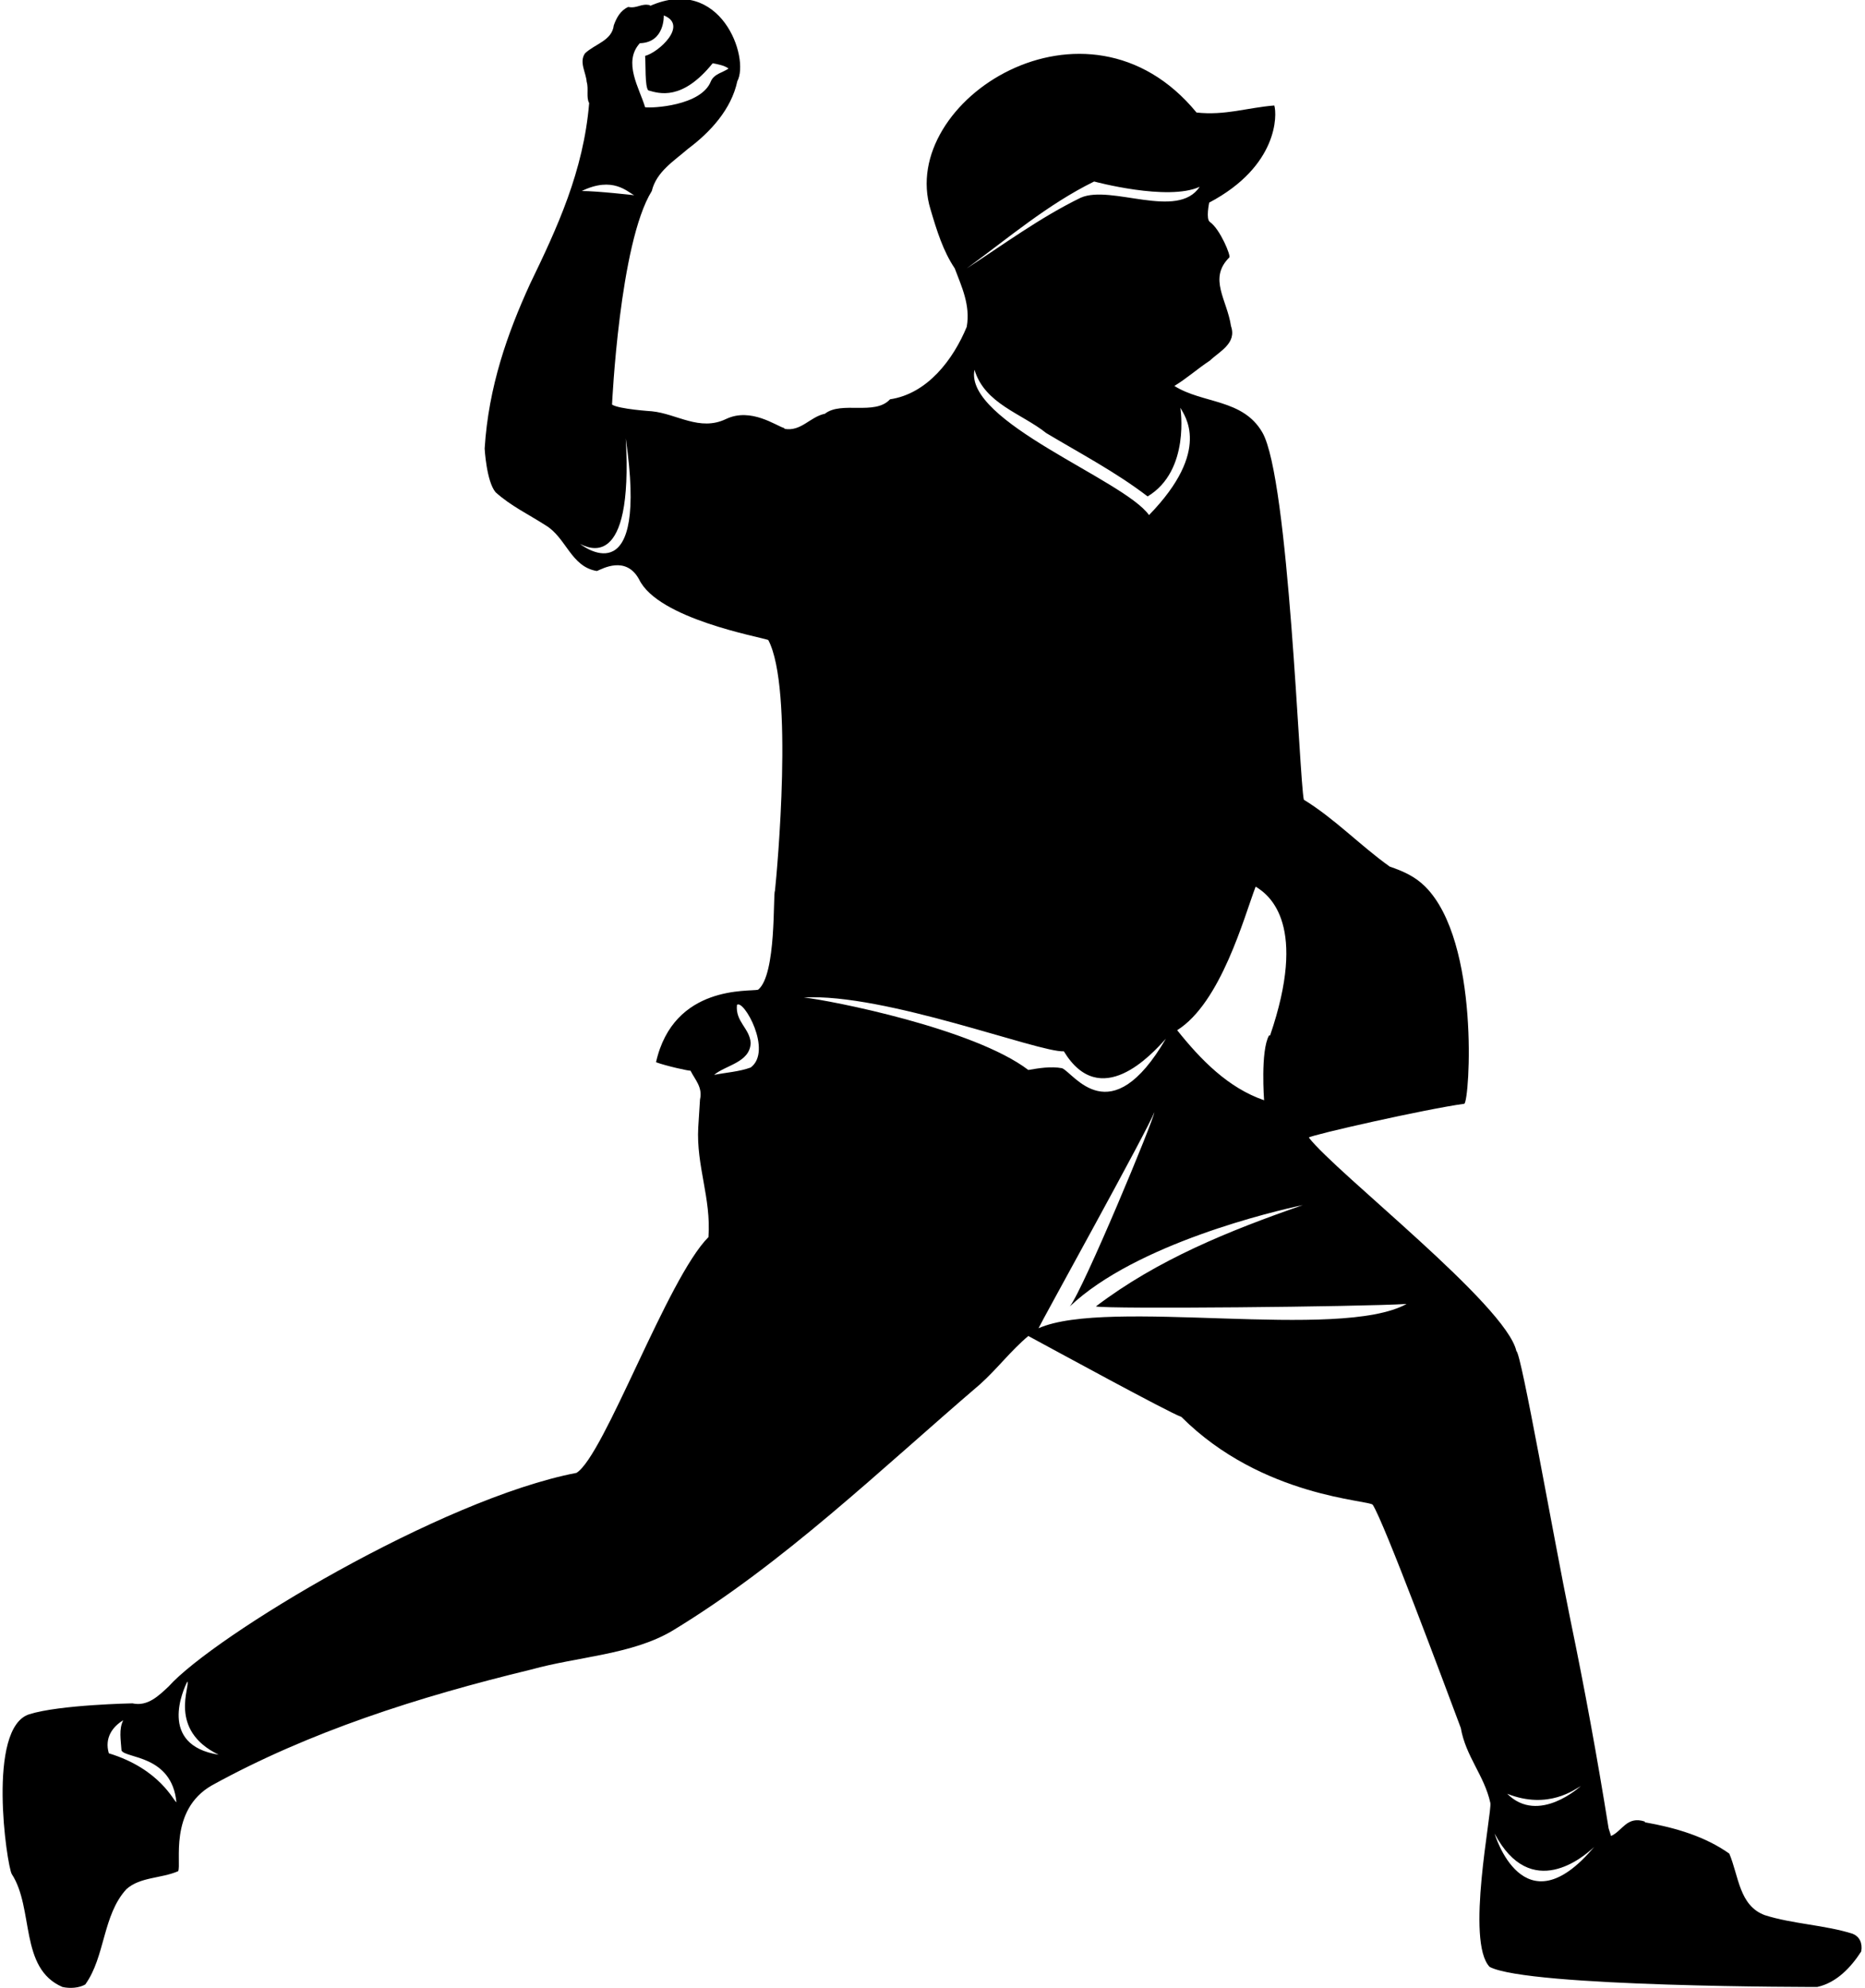 <?xml version="1.0" encoding="UTF-8"?>
<svg xmlns="http://www.w3.org/2000/svg" xmlns:xlink="http://www.w3.org/1999/xlink" width="530pt" height="565pt" viewBox="0 0 530 565" version="1.1">
<g id="surface1">
<path style=" stroke:none;fill-rule:nonzero;fill:rgb(0%,0%,0%);fill-opacity:1;" d="M 526.531 549.582 C 518.73 547.082 509.328 546.781 501.531 544.281 C 494.23 541.582 494.133 533.18 491.434 526.781 C 484.633 521.98 476.434 519.48 467.434 517.883 L 467.434 517.68 C 462.328 515.98 461.031 520.383 457.828 521.781 L 457.133 519.582 C 453.934 499.582 450.328 479.883 446.328 460.582 C 441.328 436.184 432.328 384.48 430.934 383.98 C 428.031 370.883 379.73 333.383 371.934 323.281 C 372.934 322.48 405.133 315.184 416.133 313.684 C 417.633 312.883 420.672 267.621 405.031 251.98 C 402.105 249.055 398.73 247.582 394.934 246.281 C 386.531 240.281 379.328 232.684 370.531 227.281 C 369.23 221.883 366.309 135.957 358.73 122.883 C 353.184 113.305 341.828 114.781 333.73 109.684 C 337.23 107.582 340.328 104.781 343.828 102.48 C 346.531 99.883 351.531 97.582 349.828 92.684 C 348.719 85.172 343.328 79.184 349.328 73.184 C 349.934 72.883 346.73 65.082 343.828 63.082 C 342.633 62.281 343.633 57.582 343.633 57.582 C 363.285 47.199 362.934 32.582 362.133 29.98 C 354.531 30.582 348.133 32.883 340.031 31.98 C 308.773 -6.082 255.023 28.758 264.43 59.48 C 266.23 65.582 268.031 71.383 271.328 76.281 C 273.23 81.383 275.828 86.684 274.73 92.883 C 270.93 102.082 263.633 111.883 252.93 113.48 C 248.633 118.184 239.133 113.883 234.43 117.582 C 230.133 118.48 227.73 122.684 222.93 121.883 L 222.93 121.684 C 220.633 121.082 213.418 115.695 206.328 119.082 C 198.828 122.684 192.328 117.582 185.23 116.883 C 185.23 116.883 175.828 116.281 173.93 114.98 C 173.93 114.98 176.039 69.074 185.23 54.281 C 186.531 48.781 191.633 45.684 195.531 42.281 C 201.828 37.582 207.832 31.082 209.531 23.082 C 213.109 16.402 204.844 -7.176 184.73 1.684 L 184.73 1.48 C 182.133 0.883 181.133 2.48 178.531 1.98 C 176.328 2.98 175.23 4.98 174.43 7.184 C 173.93 11.582 169.031 12.48 166.23 15.184 C 164.531 17.684 166.531 20.582 166.73 23.281 C 167.328 25.184 166.531 27.781 167.43 29.281 C 165.828 48.684 158.328 64.781 150.633 80.684 C 144.23 94.684 138.828 109.883 137.73 127.48 C 137.73 127.48 138.23 136.781 140.828 139.883 C 145.133 143.781 150.23 146.184 155.031 149.281 C 160.93 152.781 162.23 161.082 169.633 162.281 C 171.133 161.684 177.879 157.766 181.633 164.684 C 187.031 175.883 215.93 180.98 218.328 181.883 C 225.617 195.648 220.828 247.582 220.23 253.184 C 219.633 253.98 220.73 277.082 215.43 281.281 C 213.031 281.883 191.43 279.73 186.43 301.883 C 189.43 302.98 195.828 304.383 196.23 304.281 C 197.531 306.883 199.73 308.98 198.93 312.48 L 198.43 320.383 C 197.828 331.383 202.133 340.48 201.328 351.582 C 189.652 363.262 171.73 413.684 163.828 418.582 C 125.215 426.02 60.73 464.98 47.93 479.281 C 45.23 481.781 42.031 485.082 37.633 484.082 C 37.633 484.082 16.965 484.469 8.332 487.18 C -3.832 491.008 1.93 529.98 3.332 532.582 C 9.73 542.383 5.43 559.383 17.73 564.684 C 19.832 565.184 22.531 564.98 24.23 563.98 C 29.93 556.082 29.133 544.281 35.93 536.883 C 39.832 533.383 45.832 533.883 50.633 531.781 C 51.633 529.781 47.902 514.406 60.23 507.383 C 87.832 492.18 118.73 482.281 150.93 474.48 C 164.23 470.781 179.531 470.281 191.031 463.48 C 222.73 444.281 250.133 417.684 278.531 393.383 C 283.328 389.082 287.23 383.883 292.23 379.684 C 298.73 383.184 332.23 401.48 335.73 402.684 C 358.715 425.664 389.531 426.281 390.133 427.684 C 393.434 432.883 410.23 477.98 415.133 491.082 C 416.531 499.18 421.828 504.582 423.531 512.383 C 424.031 515.082 416.445 551.801 423.328 558.98 C 434.23 564.781 516.434 564.684 516.434 564.684 C 521.934 563.48 526.031 559.082 528.934 554.582 C 529.328 552.18 528.434 550.383 526.531 549.582 Z M 181.828 12.281 C 189.004 12.082 188.633 4.383 188.633 4.383 C 195.742 7.184 187.031 14.98 183.328 15.883 C 183.531 18.082 183.23 24.684 184.23 25.684 C 187.328 26.582 193.859 28.723 202.531 17.98 C 203.633 18.184 205.93 18.582 207.031 19.48 C 205.531 20.582 202.93 20.98 202.031 23.082 C 199.297 30.117 185.23 30.781 183.328 30.48 C 181.73 25.082 176.93 17.684 181.828 12.281 Z M 180.23 55.48 C 180.23 55.48 169.73 54.281 165.328 54.281 C 174.184 49.973 178.328 54.582 180.23 55.48 Z M 164.828 154.582 C 166.828 155.48 180.016 162.984 177.828 124.582 C 184.238 168.68 166.43 155.781 164.828 154.582 Z M 30.93 498.281 C 29.633 493.883 32.031 490.68 35.031 488.883 C 33.73 491.383 34.332 494.48 34.531 497.48 C 35.633 499.781 48.832 498.707 50.133 512.18 C 49.43 512.082 45.602 502.766 30.93 498.281 Z M 53.23 477.883 C 54.23 478.98 47.602 491.621 62.133 498.68 C 44.828 495.934 52.133 480.082 53.23 477.883 Z M 213.328 303.383 C 210.031 304.582 206.43 304.781 202.93 305.48 C 206.23 302.684 213.133 301.98 213.328 296.383 C 213.031 292.184 208.93 290.383 209.43 285.582 C 211.328 283.883 219.629 298.688 213.328 303.383 Z M 356.828 251.98 C 361.031 254.48 371.602 263.098 360.934 294.281 L 360.633 294.281 C 358.176 298.637 359.23 312.684 359.23 312.684 C 349.031 309.184 341.23 301.184 334.531 292.781 C 346.965 284.965 353.531 260.684 356.828 251.98 Z M 335.434 115.883 C 336.531 117.98 344.512 127.902 326.531 146.383 C 319.391 136.301 273.973 119.883 276.93 105.082 C 279.828 114.781 290.328 117.48 297.328 123.082 C 307.031 128.883 317.133 134.184 326.133 141.082 C 338.34 133.742 335.434 115.883 335.434 115.883 Z M 274.73 76.281 C 286.633 67.582 297.73 58.082 310.934 51.582 C 310.934 51.582 331.887 57.254 340.934 53.082 C 334.645 62.598 315.828 52.383 307.133 56.184 C 295.633 61.781 285.031 69.582 274.73 76.281 Z M 228.43 283.48 C 251.488 282.191 295.328 299.184 302.328 298.781 C 312.633 315.762 327.133 299.883 331.328 295.184 C 315.551 322.23 305.23 304.98 301.828 303.582 C 298.633 302.98 295.133 303.582 292.23 304.082 C 276.73 292.285 235.93 284.281 228.43 283.48 Z M 295.133 377.48 C 295.633 376.184 326.633 320.281 328.031 316.082 C 328.031 317.98 307.934 366.281 304.031 371.281 C 322.754 353.461 362.133 344.184 370.23 342.48 C 349.23 349.781 328.934 357.98 311.434 371.281 C 314.73 372.082 386.434 371.383 399.73 370.582 C 380.594 381.117 314.895 368.738 295.133 377.48 Z M 449.23 507.582 C 449.23 507.582 437.238 518.691 428.328 509.781 C 439.977 514.414 447.633 508.48 449.23 507.582 Z M 424.73 521.082 C 435.047 540.594 450.133 527.68 453.031 524.883 C 432.895 548.906 424.73 521.082 424.73 521.082 "/>
</g>
</svg>
